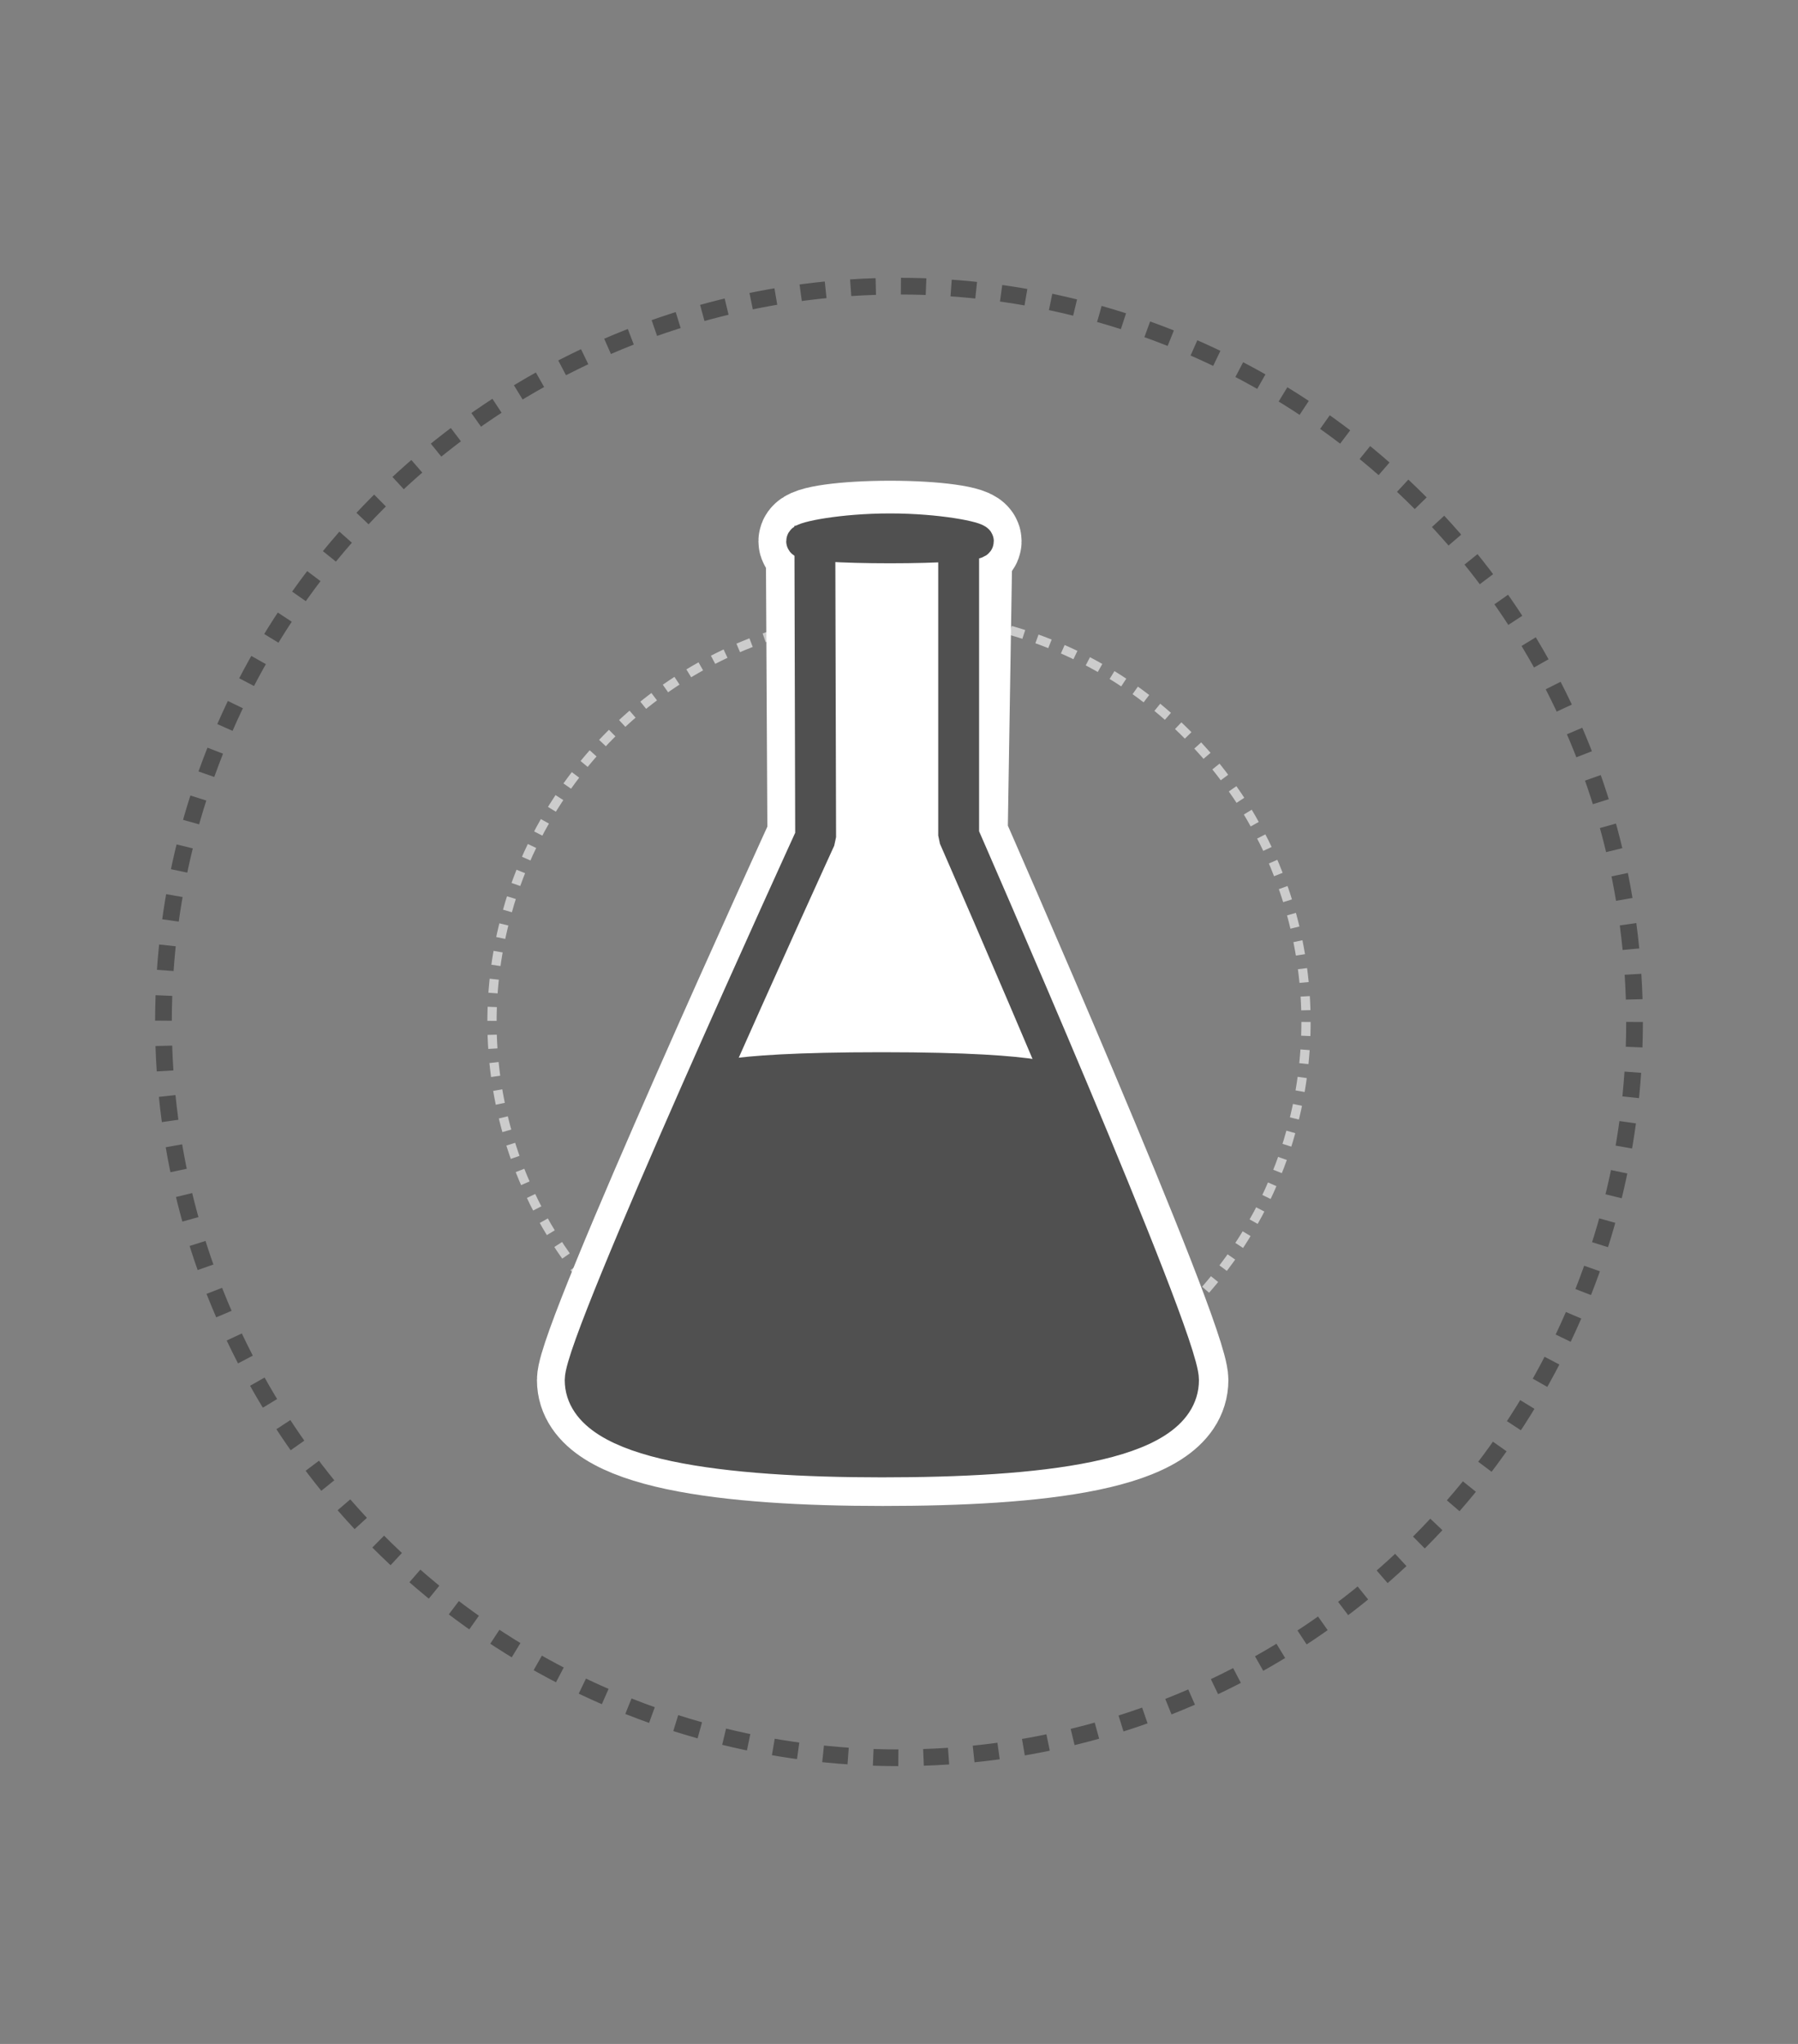<?xml version="1.0" encoding="utf-8"?>
<!-- Generator: Adobe Illustrator 17.1.0, SVG Export Plug-In . SVG Version: 6.00 Build 0)  -->
<!DOCTYPE svg PUBLIC "-//W3C//DTD SVG 1.1//EN" "http://www.w3.org/Graphics/SVG/1.1/DTD/svg11.dtd">
<svg version="1.1" xmlns="http://www.w3.org/2000/svg" xmlns:xlink="http://www.w3.org/1999/xlink" x="0px" y="0px"
	 viewBox="0 0 220 250" enable-background="new 0 0 220 250" xml:space="preserve">
<rect x="0" y="0" width="220" height="250" fill="#808080" stroke="none"/>
<g id="Layer_1">

		<circle fill="none" stroke="#CCCCCC" stroke-width="1.131" stroke-miterlimit="10" stroke-dasharray="1.702,1.702" cx="110" cy="125" r="49.8"/>

		<circle display="none" opacity="0.7" fill="none" stroke="#505050" stroke-width="30" stroke-miterlimit="10" cx="110" cy="125" r="70.1"/>
	<ellipse fill="none" stroke="#FFFFFF" stroke-width="12" stroke-miterlimit="10" cx="108.9" cy="66.2" rx="10.1" ry="1.4"/>
	<path fill-rule="evenodd" clip-rule="evenodd" fill="#FFFFFF" d="M118.3,64.8c0,0-0.6,37.4-0.6,37.4s27,61.4,27,66.6
		c0,7.6-17.5,9.4-36.3,9.4c-18.8,0-36.3-2-36.3-9.4c0-4.8,28.2-66.4,28.2-66.4l0.1-37.6"/>
	<path fill="none" stroke="#FFFFFF" stroke-width="12" stroke-miterlimit="10" d="M117.9,64.8c0,0-0.6,37.4-0.6,37.4
		s27,61.4,27,66.6c0,7.6-17.5,9.4-36.3,9.4c-18.8,0-36.3-2-36.3-9.4c0-4.8,28.2-66.4,28.2-66.4l-0.2-37.5"/>

		<circle display="none" fill="none" stroke="#FFFFFF" stroke-width="7.713" stroke-miterlimit="10" stroke-dasharray="10.947,10.947" cx="110" cy="125" r="83.6"/>
	<path fill-rule="evenodd" clip-rule="evenodd" fill="#505050" d="M129.9,130.5l12.7,30.9l1.7,7.6c0,0,2.5,9.1-35.9,9.1
		c-35.4,0-37.2-6.9-36.7-9.8l3.9-13.6l10.5-24.3c0,0,0.5-1.7,21.8-1.7S129.9,130.5,129.9,130.5z"/>
	<path fill="none" stroke="#505050" stroke-width="5" stroke-linejoin="bevel" stroke-miterlimit="10" d="M117.3,64.8
		c0,0,0,37.4,0,37.4s26.9,61.4,26.9,66.6c0,7.6-17.5,9.4-36.3,9.4c-18.8,0-36.3-2-36.3-9.4c0-4.8,28.2-66.4,28.2-66.4l-0.1-38.1"/>
	<path fill="none" stroke="#505050" stroke-width="4" stroke-miterlimit="10" d="M119.6,66.2c0-0.4-4.8-1.4-10.7-1.4
		c-5.9,0-10.7,1-10.7,1.4c0,0.4,4.8,0.7,10.7,0.7C114.8,66.9,119.6,66.6,119.6,66.2z"/>


		<circle fill="none" stroke="#505050" stroke-width="2.043" stroke-miterlimit="10" stroke-dasharray="3.075,3.075" cx="110" cy="125" r="90"/>
</g>
<g id="Layer_3">
</g>
<g id="Layer_2">
</g>
</svg>
